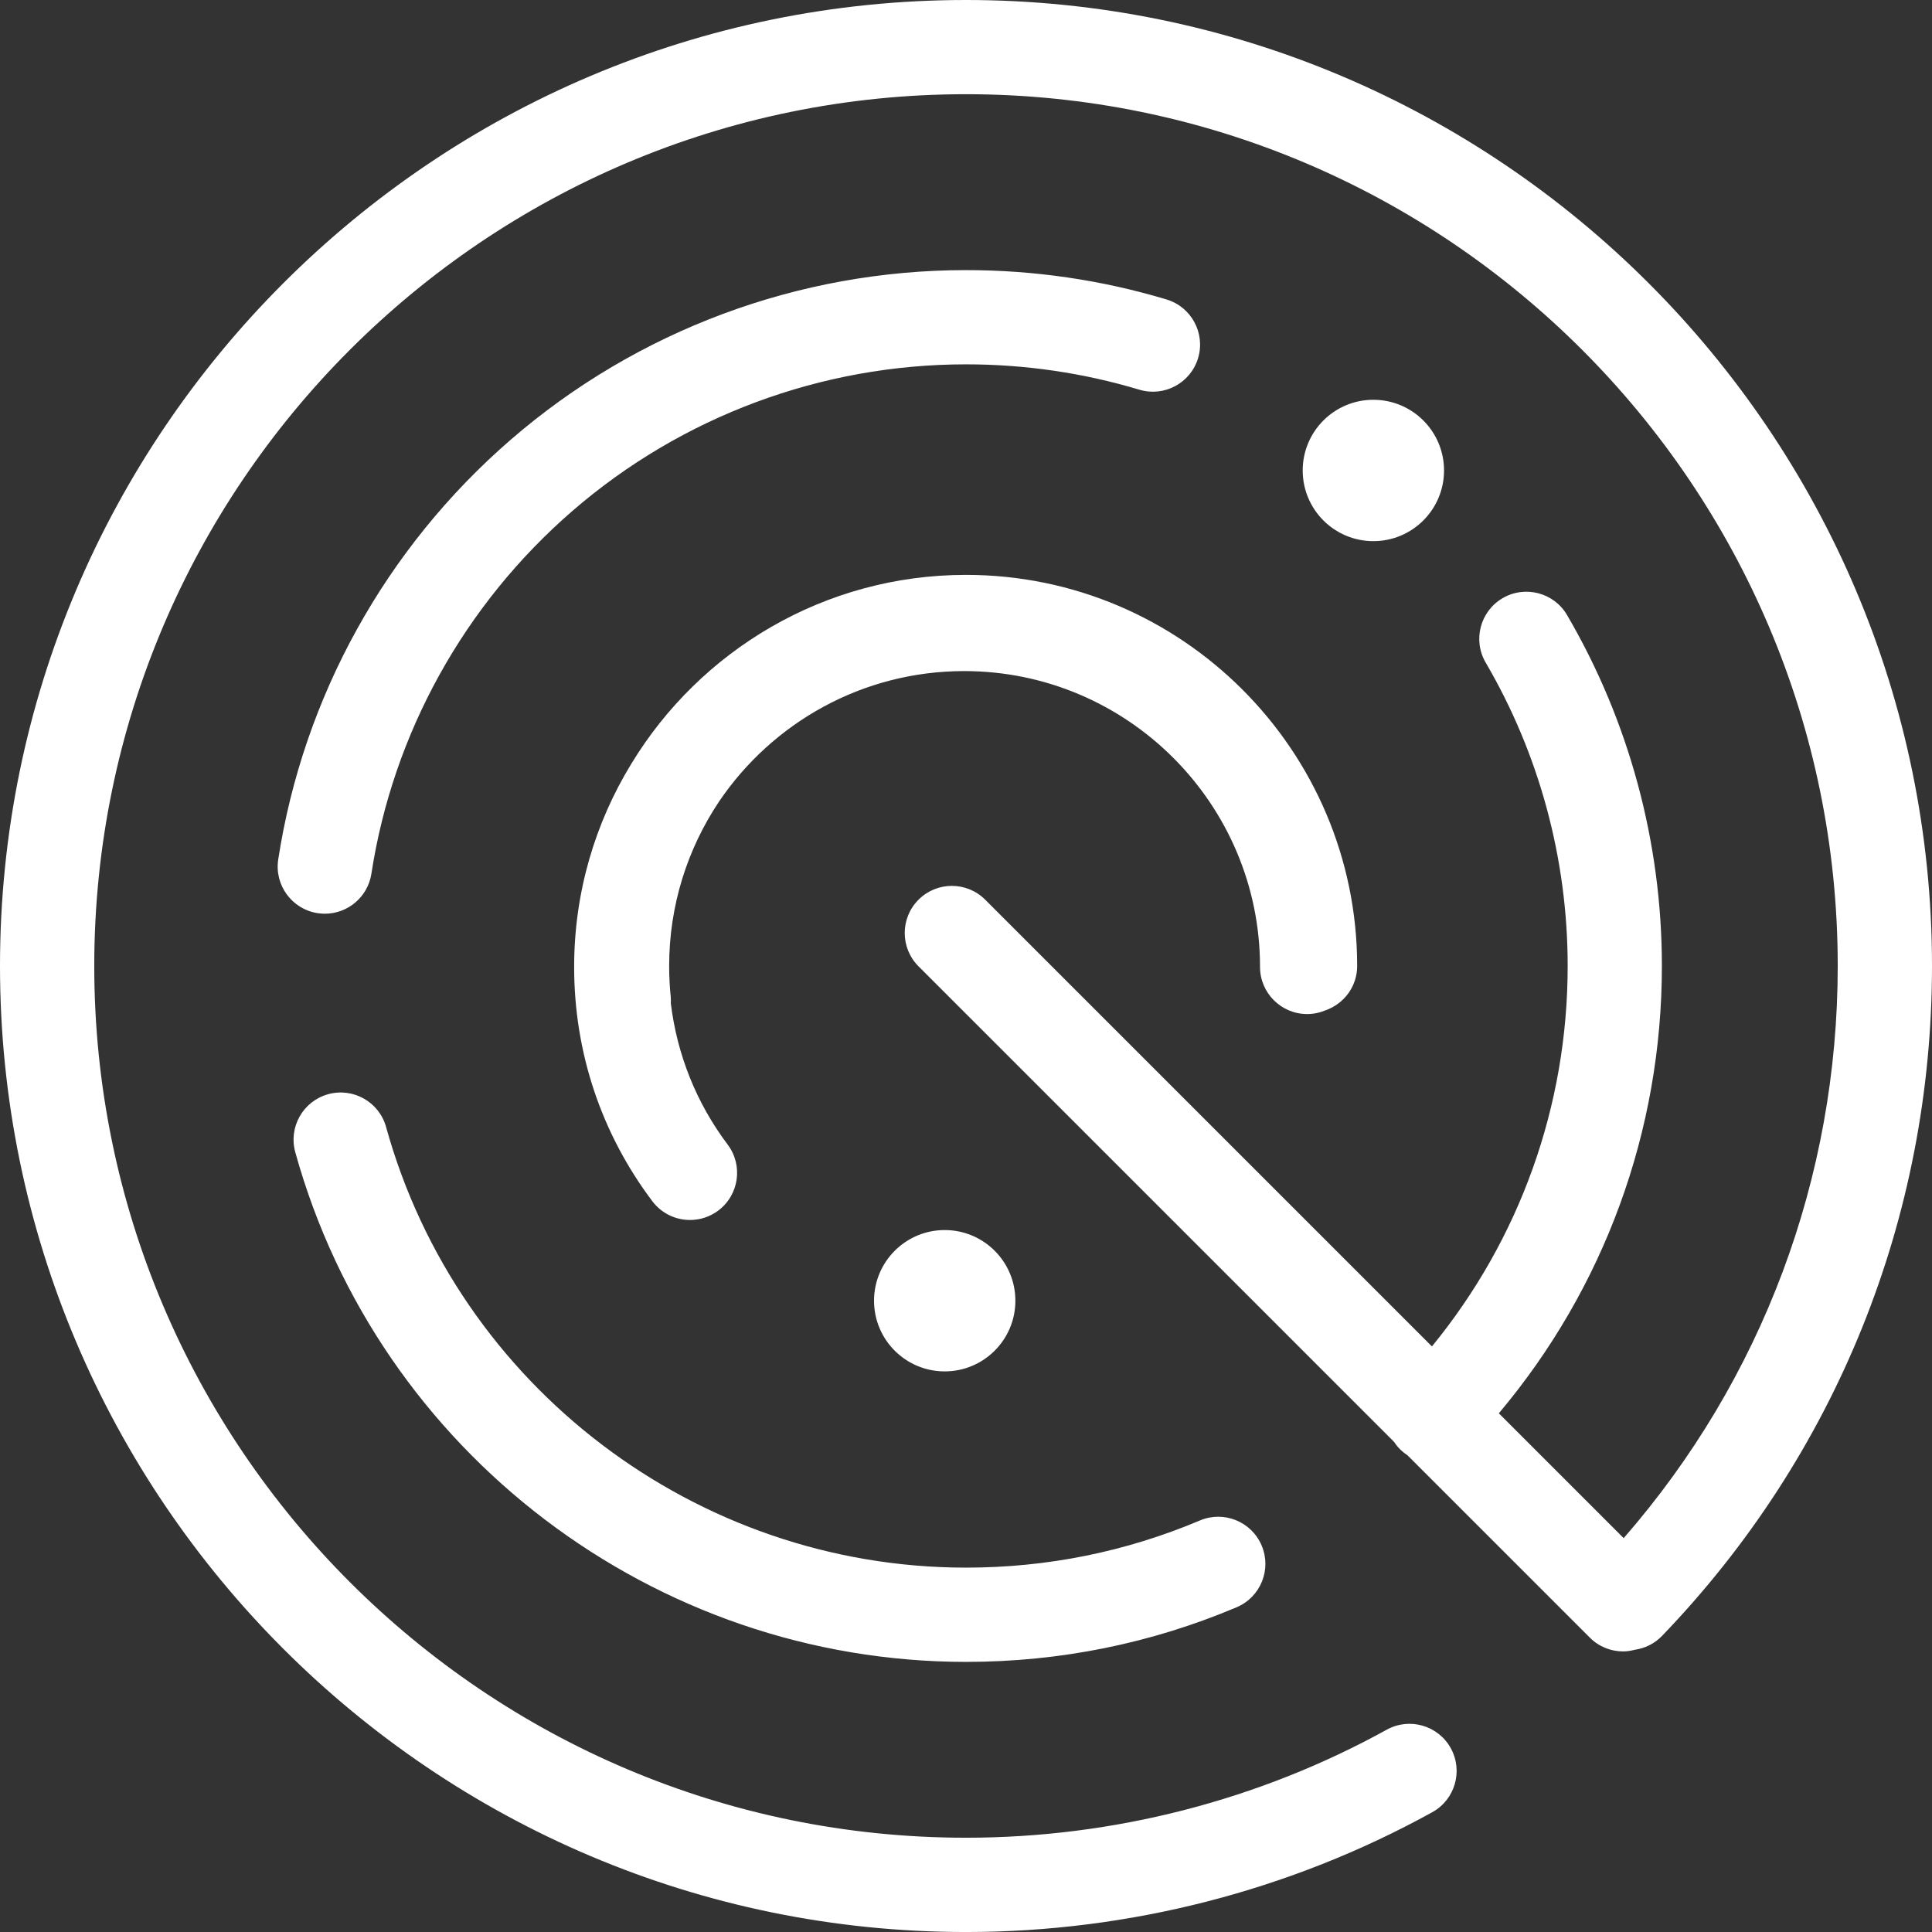<svg version="1.1" id="图层_1" x="0px" y="0px" width="123.617px" height="123.617px" viewBox="0 0 123.617 123.617" enable-background="new 0 0 123.617 123.617" xml:space="preserve" xmlns="http://www.w3.org/2000/svg" xmlns:xlink="http://www.w3.org/1999/xlink" xmlns:xml="http://www.w3.org/XML/1998/namespace">
  <rect x="0" y="0" width="123.617" height="123.617" fill="#333333" stroke="none"/>
  <path fill="#FFFFFF" d="M123.617,61.809C123.617,27.727,95.89,0,61.808,0C27.728,0,0,27.727,0,61.809
	c0,34.08,27.728,61.809,61.808,61.809c10.438,0,20.753-2.652,29.835-7.666c1.458-0.806,1.987-2.64,1.183-4.097
	c-0.806-1.459-2.641-1.987-4.098-1.182c-8.191,4.521-17.5,6.912-26.92,6.912c-30.756,0-55.777-25.021-55.777-55.777
	c0-30.756,25.021-55.78,55.777-55.78c30.757,0,55.777,25.023,55.777,55.779c0,13.561-4.844,26.456-13.696,36.609l-7.987-7.987
	c6.742-8.013,10.432-18.06,10.432-28.622c0-7.904-2.098-15.668-6.067-22.453c-0.841-1.438-2.688-1.922-4.125-1.08
	c-1.438,0.84-1.92,2.688-1.08,4.125c3.431,5.861,5.244,12.574,5.244,19.408c0,8.956-3.068,17.482-8.685,24.342L63.037,57.566
	c-1.179-1.178-3.087-1.178-4.266,0c-1.177,1.176-1.177,3.086,0,4.264l30.428,30.428c0.12,0.182,0.258,0.355,0.422,0.512
	c0.137,0.131,0.283,0.244,0.437,0.347l11.665,11.664c0.588,0.588,1.359,0.883,2.131,0.883c0.254,0,0.506-0.043,0.754-0.106
	c0.635-0.095,1.247-0.38,1.729-0.88C117.479,93.104,123.617,77.879,123.617,61.809z M61.808,36.783
	c-9.068,0-17.025,4.85-21.416,12.092c-2.318,3.787-3.656,8.236-3.656,12.992c0,5.457,1.729,10.641,5.002,14.99
	c0.593,0.787,1.496,1.203,2.412,1.203c0.631,0,1.267-0.197,1.81-0.605c1.331-1.002,1.599-2.893,0.597-4.223
	c-2.011-2.674-3.238-5.767-3.637-9.047c0.003-0.123,0.012-0.244-0.001-0.371c-0.069-0.66-0.104-1.336-0.104-2.006
	c0-3.893,1.18-7.512,3.195-10.525c3.406-5.031,9.164-8.344,15.683-8.344c10.438,0,18.928,8.492,18.928,18.928
	c0,1.664,1.35,3.016,3.016,3.016c0.42,0,0.818-0.088,1.182-0.242c1.172-0.414,2.018-1.52,2.018-2.832
	C86.833,48.01,75.606,36.783,61.808,36.783z M87.873,25.58c2.498,0,4.522,2.024,4.522,4.522s-2.024,4.522-4.522,4.522
	c-2.497,0-4.521-2.024-4.521-4.522S85.375,25.58,87.873,25.58z M60.446,78.704c2.497,0,4.522,2.024,4.522,4.522
	c0,2.497-2.025,4.521-4.522,4.521s-4.522-2.024-4.522-4.521C55.924,80.729,57.949,78.704,60.446,78.704z M74.637,19.16
	c-4.146-1.246-8.462-1.877-12.829-1.877c-10.699,0-21.043,3.852-29.123,10.846c-7.998,6.92-13.283,16.461-14.883,26.861
	c-0.253,1.645,0.877,3.184,2.521,3.438c0.156,0.023,0.311,0.035,0.463,0.035c1.463,0,2.747-1.066,2.977-2.557
	c1.381-8.988,5.951-17.232,12.867-23.219c6.985-6.045,15.928-9.375,25.178-9.375c3.779,0,7.512,0.547,11.094,1.623
	c1.594,0.479,3.276-0.426,3.756-2.021C77.136,21.32,76.231,19.639,74.637,19.16z M61.808,106.334c6.004,0,11.829-1.176,17.314-3.494
	c1.535-0.648,2.254-2.416,1.604-3.951c-0.647-1.533-2.417-2.252-3.951-1.604c-4.739,2.004-9.774,3.018-14.969,3.018
	c-17.246,0-32.502-11.592-37.102-28.191c-0.443-1.604-2.105-2.545-3.71-2.1s-2.545,2.105-2.101,3.711
	C24.216,92.924,41.862,106.334,61.808,106.334z" class="color c1"/>
</svg>